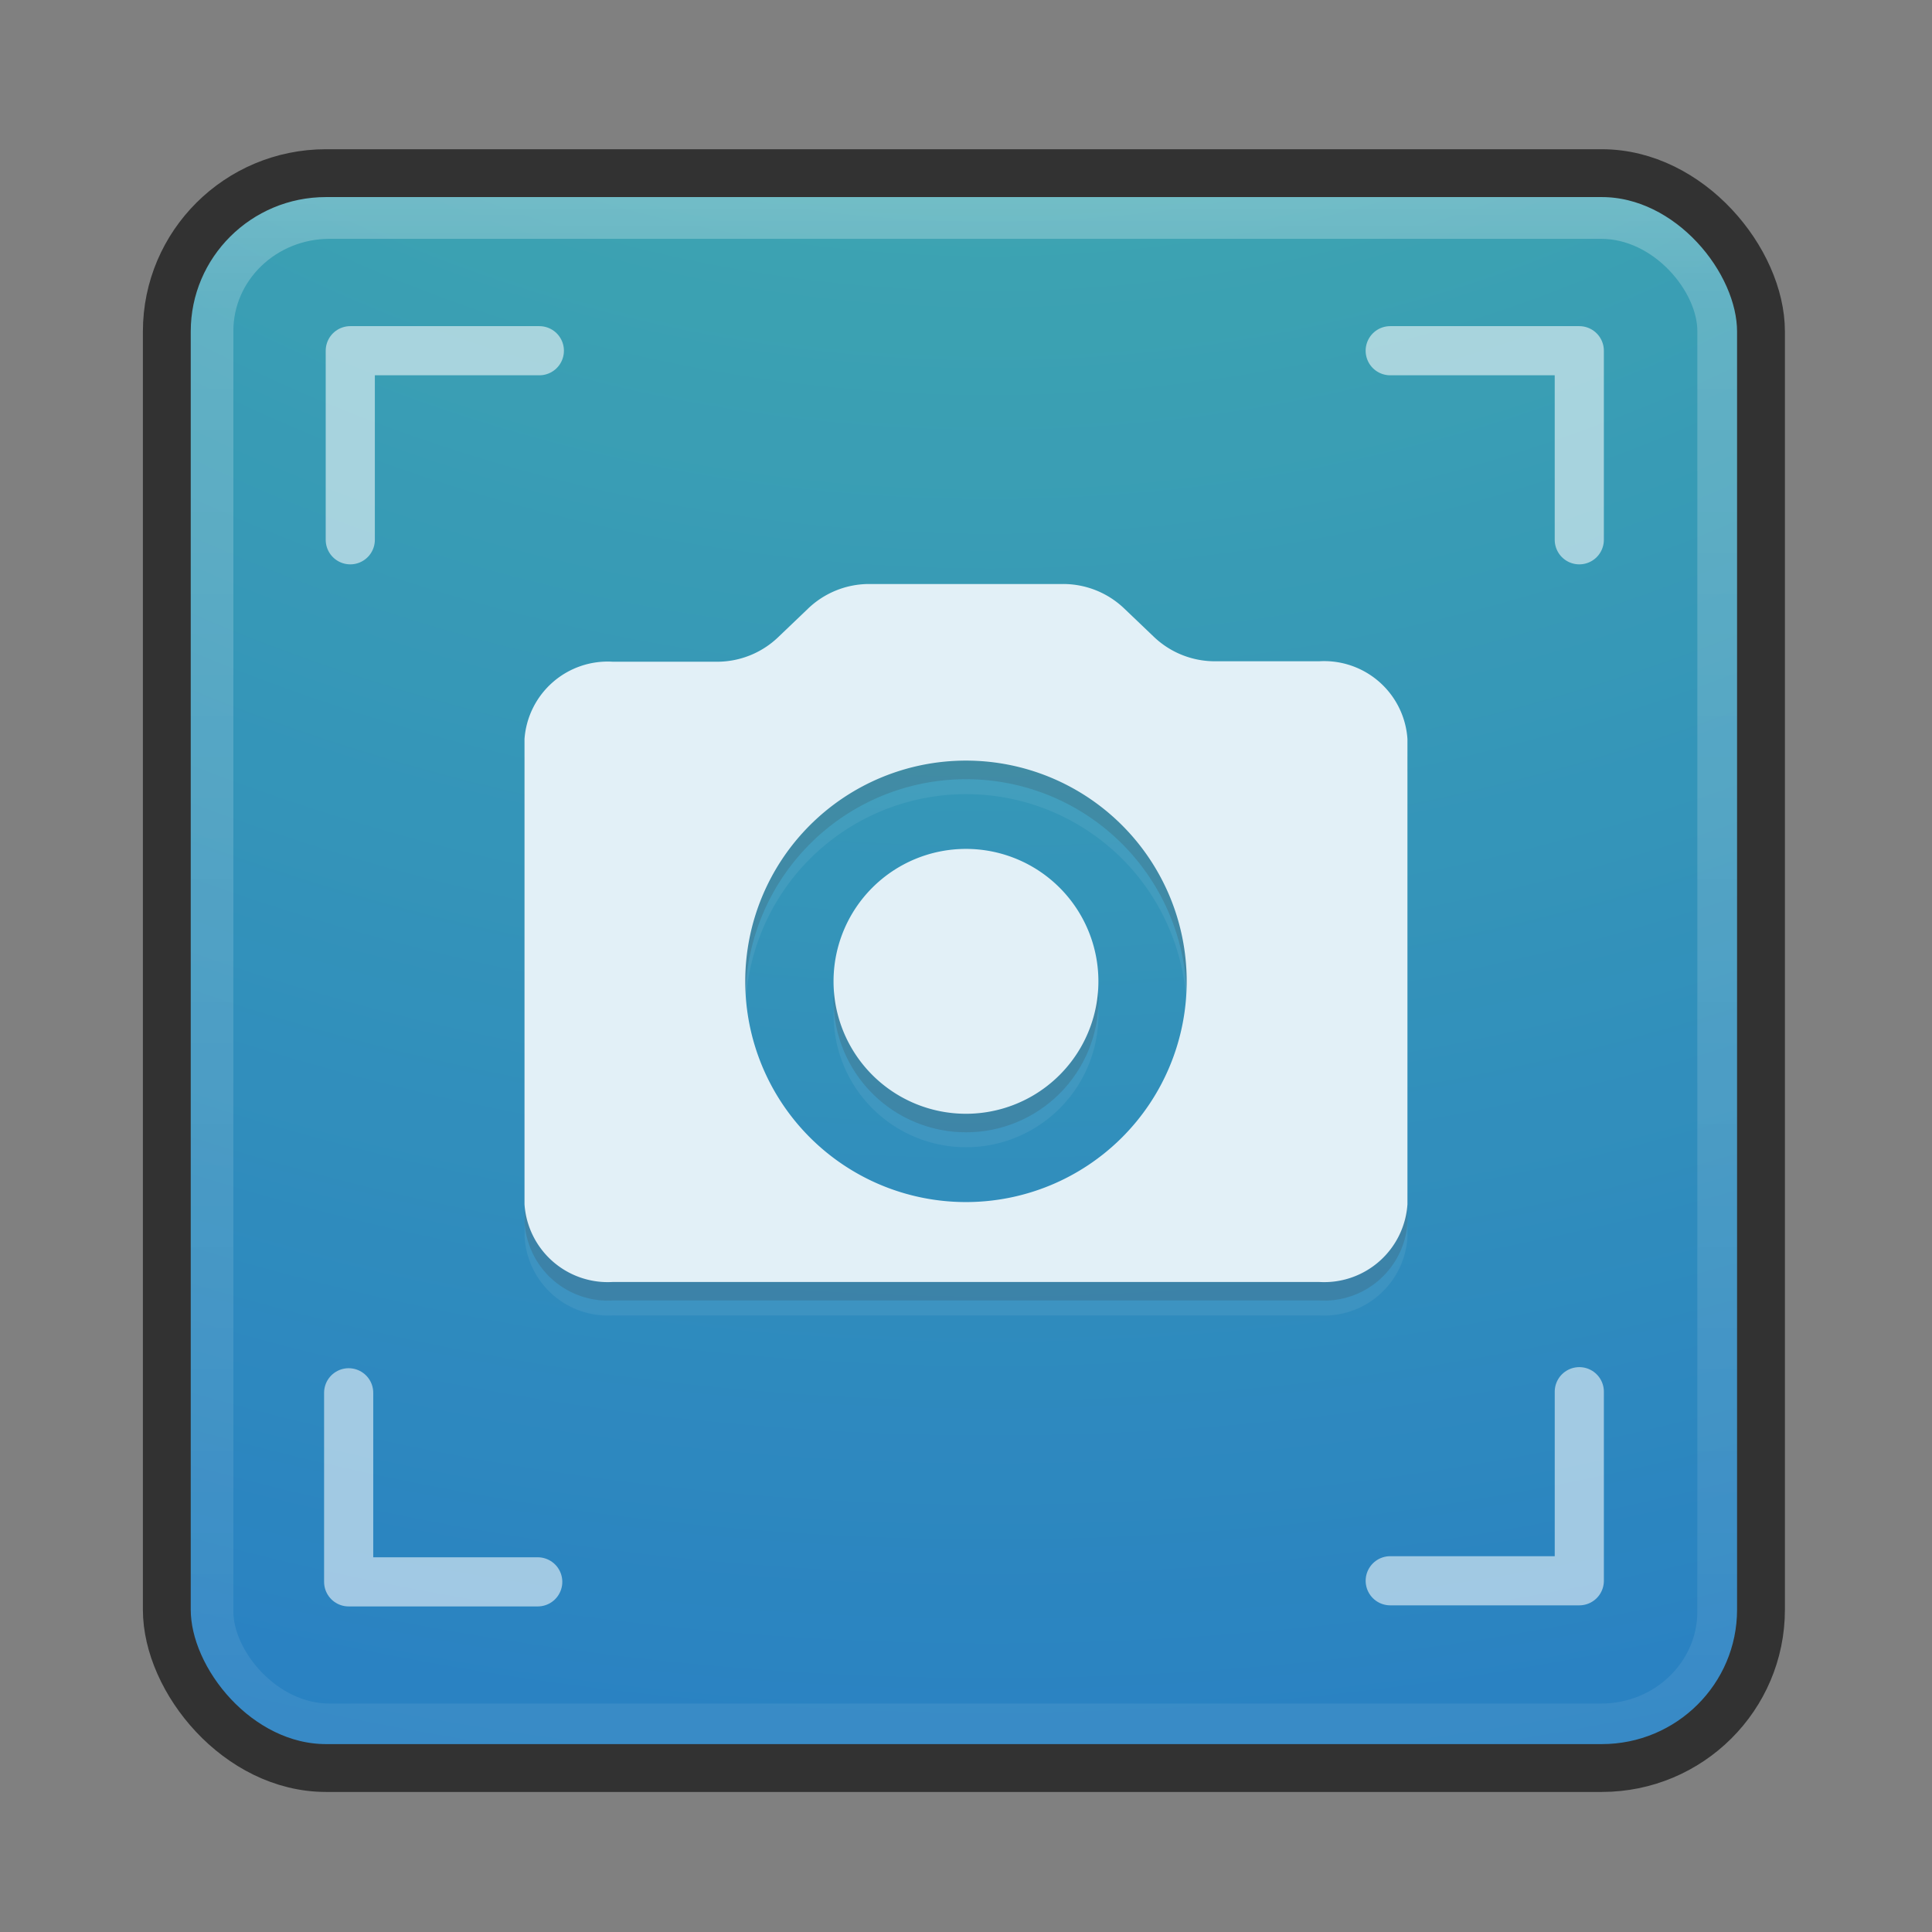 <?xml version="1.0" encoding="UTF-8" standalone="no"?>
<svg
   width="128"
   height="128"
   viewBox="0 0 128 128"
   version="1.1"
   id="svg15"
   sodipodi:docname="icon.svg"
   inkscape:version="1.2.2 (b0a8486541, 2022-12-01)"
   xml:space="preserve"
   xmlns:inkscape="http://www.inkscape.org/namespaces/inkscape"
   xmlns:sodipodi="http://sodipodi.sourceforge.net/DTD/sodipodi-0.dtd"
   xmlns:xlink="http://www.w3.org/1999/xlink"
   xmlns="http://www.w3.org/2000/svg"
   xmlns:svg="http://www.w3.org/2000/svg"
   xmlns:rdf="http://www.w3.org/1999/02/22-rdf-syntax-ns#"
   xmlns:cc="http://creativecommons.org/ns#"
   xmlns:dc="http://purl.org/dc/elements/1.1/"><rect x="0" y="0" width="128" height="128" fill="#808080" stroke="none"/><sodipodi:namedview
     id="namedview17"
     pagecolor="#505050"
     bordercolor="#eeeeee"
     borderopacity="1"
     inkscape:pageshadow="0"
     inkscape:pageopacity="0"
     inkscape:pagecheckerboard="0"
     showgrid="false"
     inkscape:zoom="5.6568545"
     inkscape:cx="34.736619"
     inkscape:cy="51.000074"
     inkscape:window-width="2560"
     inkscape:window-height="1381"
     inkscape:window-x="0"
     inkscape:window-y="32"
     inkscape:window-maximized="1"
     inkscape:current-layer="svg15"
     inkscape:showpageshadow="0"
     inkscape:deskcolor="#505050"
     showguides="true"><sodipodi:guide
       position="34.75,70.636"
       orientation="1,0"
       id="guide996"
       inkscape:locked="false" /><sodipodi:guide
       position="93.242,64.683"
       orientation="1,0"
       id="guide998"
       inkscape:locked="false" /><sodipodi:guide
       position="55.685,102.986"
       orientation="0,-1"
       id="guide1000"
       inkscape:locked="false" /><sodipodi:guide
       position="51.796,24.939"
       orientation="0,-1"
       id="guide1002"
       inkscape:locked="false" /><sodipodi:guide
       position="78.622,62.984"
       orientation="0,-1"
       id="guide1004"
       inkscape:locked="false" /></sodipodi:namedview><defs
     id="defs5"><linearGradient
       id="linearGradient950"><stop
         offset="0"
         style="stop-color:#ffffff;stop-opacity:0.47;"
         id="stop942" /><stop
         offset="0.063"
         style="stop-color:#ffffff;stop-opacity:0.356;"
         id="stop944" /><stop
         offset="0.951"
         style="stop-color:#ffffff;stop-opacity:0.129;"
         id="stop946" /><stop
         offset="1"
         style="stop-color:#ffffff;stop-opacity:0.118;"
         id="stop948" /></linearGradient><clipPath
       id="a"><path
         d="m 13,11 a 3,3 0 1 0 -3,3 3,3 0 0 0 3,-3 z m -3,5 a 5,5 0 1 1 5,-5 5,5 0 0 1 -5,5 z M 6.42,2.56 5.75,3.2 A 2,2 0 0 1 4.37,3.76 H 2 A 1.89,1.89 0 0 0 0,5.51 v 10.54 a 1.89,1.89 0 0 0 2,1.76 h 16 a 1.89,1.89 0 0 0 2,-1.76 V 5.51 A 1.89,1.89 0 0 0 18,3.75 H 15.63 A 2,2 0 0 1 14.25,3.19 L 13.58,2.55 A 2,2 0 0 0 12.2,2 H 7.8 A 2,2 0 0 0 6.42,2.56 Z"
         clip-rule="evenodd"
         id="path2" /></clipPath><radialGradient
       gradientTransform="matrix(1.671,0,0,0.182,70.589,102.014)"
       gradientUnits="userSpaceOnUse"
       xlink:href="#linearGradient3811"
       id="radialGradient6276"
       fy="93.468"
       fx="-4.029"
       r="35.338"
       cy="93.468"
       cx="-4.029" /><linearGradient
       id="linearGradient3811"><stop
         offset="0"
         style="stop-color:#000000;stop-opacity:1"
         id="stop3813" /><stop
         offset="1"
         style="stop-color:#000000;stop-opacity:0"
         id="stop3815" /></linearGradient><radialGradient
       gradientTransform="matrix(2.004,0,0,1.4,27.988,-17.4)"
       gradientUnits="userSpaceOnUse"
       xlink:href="#linearGradient3688-166-749-5"
       id="radialGradient4093"
       fy="43.5"
       fx="4.993"
       r="2.5"
       cy="43.5"
       cx="4.993" /><linearGradient
       id="linearGradient3688-166-749-5"><stop
         offset="0"
         style="stop-color:#181818;stop-opacity:1"
         id="stop2883-0" /><stop
         offset="1"
         style="stop-color:#181818;stop-opacity:0"
         id="stop2885-5" /></linearGradient><radialGradient
       gradientTransform="matrix(2.004,0,0,1.4,-20.012,-104.4)"
       gradientUnits="userSpaceOnUse"
       xlink:href="#linearGradient3688-166-749-5"
       id="radialGradient4095"
       fy="43.5"
       fx="4.993"
       r="2.5"
       cy="43.5"
       cx="4.993" /><linearGradient
       gradientUnits="userSpaceOnUse"
       xlink:href="#linearGradient3702-501-757-0"
       id="linearGradient4097"
       y2="39.999"
       x2="25.058"
       y1="47.028"
       x1="25.058" /><linearGradient
       id="linearGradient3702-501-757-0"><stop
         offset="0"
         style="stop-color:#181818;stop-opacity:0"
         id="stop2895-0" /><stop
         offset="0.5"
         style="stop-color:#181818;stop-opacity:1"
         id="stop2897-2" /><stop
         offset="1"
         style="stop-color:#181818;stop-opacity:0"
         id="stop2899-6" /></linearGradient><radialGradient
       cx="3.705"
       cy="12.098"
       r="12.672"
       fx="3.705"
       fy="12.098"
       id="radialGradient5521-1"
       xlink:href="#linearGradient10890"
       gradientUnits="userSpaceOnUse"
       gradientTransform="matrix(-0.162,16.876,-18.452,-0.18,289.156,-122.751)" /><linearGradient
       id="linearGradient10890"><stop
         id="stop10886"
         offset="0"
         style="stop-color:#5bdaa0;stop-opacity:1" /><stop
         id="stop10888"
         offset="1"
         style="stop-color:#267dce;stop-opacity:1" /></linearGradient><linearGradient
       id="linearGradient3924"><stop
         offset="0"
         style="stop-color:#ffffff;stop-opacity:1"
         id="stop3926" /><stop
         offset="0.063"
         style="stop-color:#ffffff;stop-opacity:0.235"
         id="stop3928" /><stop
         offset="0.951"
         style="stop-color:#ffffff;stop-opacity:0.157"
         id="stop3930" /><stop
         offset="1"
         style="stop-color:#ffffff;stop-opacity:0.392"
         id="stop3932" /></linearGradient><clipPath
       id="a-6"><path
         d="m 13,11 a 3,3 0 1 0 -3,3 3,3 0 0 0 3,-3 z m -3,5 a 5,5 0 1 1 5,-5 5,5 0 0 1 -5,5 z M 6.42,2.56 5.75,3.2 A 2,2 0 0 1 4.37,3.76 H 2 A 1.89,1.89 0 0 0 0,5.51 v 10.54 a 1.89,1.89 0 0 0 2,1.76 h 16 a 1.89,1.89 0 0 0 2,-1.76 V 5.51 A 1.89,1.89 0 0 0 18,3.75 H 15.63 A 2,2 0 0 1 14.25,3.19 L 13.58,2.55 A 2,2 0 0 0 12.2,2 H 7.8 A 2,2 0 0 0 6.42,2.56 Z"
         clip-rule="evenodd"
         id="path2-2" /></clipPath><clipPath
       id="a-3"><path
         d="m 13,11 a 3,3 0 1 0 -3,3 3,3 0 0 0 3,-3 z m -3,5 a 5,5 0 1 1 5,-5 5,5 0 0 1 -5,5 z M 6.42,2.56 5.75,3.2 A 2,2 0 0 1 4.37,3.76 H 2 A 1.89,1.89 0 0 0 0,5.51 v 10.54 a 1.89,1.89 0 0 0 2,1.76 h 16 a 1.89,1.89 0 0 0 2,-1.76 V 5.51 A 1.89,1.89 0 0 0 18,3.75 H 15.63 A 2,2 0 0 1 14.25,3.19 L 13.58,2.55 A 2,2 0 0 0 12.2,2 H 7.8 A 2,2 0 0 0 6.42,2.56 Z"
         clip-rule="evenodd"
         id="path2-6" /></clipPath><clipPath
       id="a-36"><path
         d="m 13,11 a 3,3 0 1 0 -3,3 3,3 0 0 0 3,-3 z m -3,5 a 5,5 0 1 1 5,-5 5,5 0 0 1 -5,5 z M 6.42,2.56 5.75,3.2 A 2,2 0 0 1 4.37,3.76 H 2 A 1.89,1.89 0 0 0 0,5.51 v 10.54 a 1.89,1.89 0 0 0 2,1.76 h 16 a 1.89,1.89 0 0 0 2,-1.76 V 5.51 A 1.89,1.89 0 0 0 18,3.75 H 15.63 A 2,2 0 0 1 14.25,3.19 L 13.58,2.55 A 2,2 0 0 0 12.2,2 H 7.8 A 2,2 0 0 0 6.42,2.56 Z"
         clip-rule="evenodd"
         id="path2-7" /></clipPath><linearGradient
       x1="24"
       y1="5"
       x2="24"
       y2="43"
       id="linearGradient3180"
       xlink:href="#linearGradient3924"
       gradientUnits="userSpaceOnUse"
       gradientTransform="matrix(1.432,0,0,1.436,-2.378,-2.471)" /><radialGradient
       cx="6.953"
       cy="9.957"
       r="12.672"
       fx="6.953"
       fy="9.957"
       id="radialGradient3988-3"
       xlink:href="#linearGradient2867-449-88-871-390-598-476-591-434-148-57-177-8-3-3-6-4-8-8-8-5-7-8"
       gradientUnits="userSpaceOnUse"
       gradientTransform="matrix(0,8.374,-10.281,0,135.539,-79.763)" /><linearGradient
       id="linearGradient2867-449-88-871-390-598-476-591-434-148-57-177-8-3-3-6-4-8-8-8-5-7-8"><stop
         id="stop3750-1-0-7-6-6-1-3-9-3-9-2"
         style="stop-color:#404648;stop-opacity:1"
         offset="0" /><stop
         id="stop3754-1-8-5-2-7-6-7-1-9-1-0"
         style="stop-color:#0c1011;stop-opacity:1"
         offset="1" /></linearGradient><radialGradient
       cx="4.993"
       cy="43.5"
       r="2.5"
       fx="4.993"
       fy="43.5"
       id="radialGradient3337-2-2-3"
       xlink:href="#linearGradient3688-166-749-5"
       gradientUnits="userSpaceOnUse"
       gradientTransform="matrix(2.405,0,0,1,41.986,15.5)" /><radialGradient
       cx="4.993"
       cy="43.5"
       r="2.5"
       fx="4.993"
       fy="43.5"
       id="radialGradient3339-1-4-5"
       xlink:href="#linearGradient3688-166-749-5"
       gradientUnits="userSpaceOnUse"
       gradientTransform="matrix(2.405,0,0,1,-22.014,-102.5)" /><linearGradient
       x1="25.058"
       y1="47.028"
       x2="25.058"
       y2="39.999"
       id="linearGradient6394"
       xlink:href="#linearGradient3702-501-757-0"
       gradientUnits="userSpaceOnUse"
       gradientTransform="matrix(1.571,0,0,0.714,-5.714,27.929)" /><linearGradient
       id="linearGradient872"><stop
         style="stop-color:#ffa154;stop-opacity:1"
         offset="0"
         id="stop868" /><stop
         style="stop-color:#f37329;stop-opacity:1"
         offset="1"
         id="stop870" /></linearGradient><linearGradient
       x1="167.983"
       y1="8.508"
       x2="167.983"
       y2="54.78"
       id="linearGradient5809"
       xlink:href="#linearGradient5803"
       gradientUnits="userSpaceOnUse"
       gradientTransform="translate(-130)" /><linearGradient
       id="linearGradient5803"><stop
         id="stop5805"
         style="stop-color:#fff5ef;stop-opacity:1"
         offset="0" /><stop
         id="stop5807"
         style="stop-color:#fef8dd;stop-opacity:1"
         offset="1" /></linearGradient><linearGradient
       x1="24"
       y1="5"
       x2="24"
       y2="43"
       id="linearGradient3381-5-4"
       xlink:href="#linearGradient950"
       gradientUnits="userSpaceOnUse"
       gradientTransform="matrix(2.514,0,0,2.515,236.792,44.359)" /><radialGradient
       cx="4.993"
       cy="43.5"
       r="2.5"
       fx="4.993"
       fy="43.5"
       id="radialGradient3337-2-2"
       xlink:href="#linearGradient3688-166-749-5"
       gradientUnits="userSpaceOnUse"
       gradientTransform="matrix(2.004,0,0,1.4,27.988,-17.4)" /><radialGradient
       cx="4.993"
       cy="43.5"
       r="2.5"
       fx="4.993"
       fy="43.5"
       id="radialGradient3339-1-4"
       xlink:href="#linearGradient3688-166-749-5"
       gradientUnits="userSpaceOnUse"
       gradientTransform="matrix(2.004,0,0,1.4,-20.012,-104.4)" /><linearGradient
       xlink:href="#linearGradient872"
       id="linearGradient874"
       x1="31.585"
       y1="4.63"
       x2="31.585"
       y2="59.185"
       gradientUnits="userSpaceOnUse" /></defs><title
     id="title7">
    camera
  </title><rect
     width="105.339"
     height="106.238"
     rx="12.119"
     ry="12.111"
     x="11.331"
     y="11.747"
     id="rect5505-21-3"
     style="color:#000000;clip-rule:nonzero;display:inline;overflow:visible;visibility:visible;isolation:auto;mix-blend-mode:normal;color-interpolation:sRGB;color-interpolation-filters:linearRGB;solid-color:#000000;solid-opacity:1;fill:url(#radialGradient5521-1);fill-opacity:1;fill-rule:nonzero;stroke:none;stroke-width:1.027;stroke-linecap:butt;stroke-linejoin:miter;stroke-miterlimit:4;stroke-dasharray:none;stroke-dashoffset:0;stroke-opacity:1;marker:none;color-rendering:auto;image-rendering:auto;shape-rendering:auto;text-rendering:auto;enable-background:accumulate" /><rect
     y="11.727"
     x="11.075"
     height="104.615"
     width="105.85"
     id="rect1014-5"
     style="display:inline;opacity:0.242;vector-effect:none;fill:#1a5fb4;fill-opacity:1;stroke:none;stroke-width:0.651;stroke-linecap:butt;stroke-linejoin:bevel;stroke-miterlimit:4;stroke-dasharray:0.651, 1.302;stroke-dashoffset:0;stroke-opacity:0.949;marker:none;marker-start:none;marker-mid:none;marker-end:none;paint-order:normal;enable-background:new"
     ry="8.276"
     rx="8.809" /><g
     id="g3199"
     transform="matrix(1.074,0,0,1.074,-255.151,-48.123)"
     style="stroke-width:2.7;stroke-dasharray:none"><rect
       style="opacity:0.582;fill:none;stroke:url(#linearGradient3381-5-4);stroke-width:2.7;stroke-linecap:round;stroke-linejoin:round;stroke-miterlimit:4;stroke-dasharray:none;stroke-dashoffset:0;stroke-opacity:1"
       id="rect6741-5-0-2-3"
       y="58.191"
       x="250.617"
       ry="7.03"
       rx="7.28"
       height="93.054"
       width="93.009" /></g><rect
     width="105.618"
     height="105.664"
     rx="10.546"
     ry="10.491"
     x="11.052"
     y="11.472"
     id="rect6741-7"
     style="opacity:1;fill:none;stroke:#323232;stroke-width:3.17;stroke-linecap:round;stroke-linejoin:round;stroke-miterlimit:4;stroke-dasharray:none;stroke-dashoffset:0;stroke-opacity:1" /><path
     style="display:inline;opacity:0.555;fill:none;fill-rule:evenodd;stroke:#ffffff;stroke-width:3.256;stroke-linecap:round;stroke-linejoin:round;stroke-miterlimit:4;stroke-dasharray:none;stroke-opacity:1;enable-background:new"
     d="M 23.207,35.762 V 23.236 h 12.526"
     id="path1171" /><path
     id="path1173"
     d="M 104.632,35.762 V 23.236 H 92.105"
     style="display:inline;opacity:0.555;fill:none;fill-rule:evenodd;stroke:#ffffff;stroke-width:3.256;stroke-linecap:round;stroke-linejoin:round;stroke-miterlimit:4;stroke-dasharray:none;stroke-opacity:1;enable-background:new" /><path
     style="display:inline;opacity:0.555;fill:none;fill-rule:evenodd;stroke:#ffffff;stroke-width:3.256;stroke-linecap:round;stroke-linejoin:round;stroke-miterlimit:4;stroke-dasharray:none;stroke-opacity:1;enable-background:new"
     d="M 104.633,92.204 V 104.73 H 92.106"
     id="path1175" /><path
     id="path1177"
     d="M 23.1,92.276 V 104.802 H 35.626"
     style="display:inline;opacity:0.555;fill:none;fill-rule:evenodd;stroke:#ffffff;stroke-width:3.256;stroke-linecap:round;stroke-linejoin:round;stroke-miterlimit:4;stroke-dasharray:none;stroke-opacity:1;enable-background:new" /><g
     id="g905-9"
     transform="matrix(3.721,0,0,3.721,34.219,35.024)"
     style="display:inline;opacity:0.5;fill:#ffffff;fill-opacity:0.069;enable-background:new"><path
       fill-rule="evenodd"
       d="M 10.361,8.656 A 2.358,2.358 0 1 0 8.003,11.013 2.358,2.358 0 0 0 10.361,8.656 Z M 8.003,12.585 A 3.929,3.929 0 1 1 11.933,8.656 3.929,3.929 0 0 1 8.003,12.585 Z M 5.19,2.023 4.664,2.526 A 1.572,1.572 0 0 1 3.579,2.966 H 1.717 A 1.485,1.485 0 0 0 0.145,4.341 v 8.283 a 1.485,1.485 0 0 0 1.572,1.383 H 14.29 a 1.485,1.485 0 0 0 1.572,-1.383 V 4.341 A 1.485,1.485 0 0 0 14.29,2.958 H 12.428 A 1.572,1.572 0 0 1 11.343,2.518 L 10.817,2.015 A 1.572,1.572 0 0 0 9.732,1.583 H 6.275 A 1.572,1.572 0 0 0 5.19,2.023 Z"
       id="path9-1"
       style="fill:#ffffff;fill-opacity:0.069;stroke-width:0.786" /><g
       clip-path="url(#a-6)"
       id="g13-2"
       style="fill:#ffffff;fill-opacity:0.069"
       transform="matrix(0.786,0,0,0.786,0.145,0.011)"><path
         d="M 0,0 H 20 V 20 H 0 Z"
         id="path11-7"
         style="fill:#ffffff;fill-opacity:0.069" /></g></g><g
     id="g905-7"
     transform="matrix(3.721,0,0,3.721,34.219,34.034)"
     style="display:inline;opacity:0.5;fill:#393939;fill-opacity:0.2;enable-background:new"><path
       fill-rule="evenodd"
       d="M 10.361,8.656 A 2.358,2.358 0 1 0 8.003,11.013 2.358,2.358 0 0 0 10.361,8.656 Z M 8.003,12.585 A 3.929,3.929 0 1 1 11.933,8.656 3.929,3.929 0 0 1 8.003,12.585 Z M 5.19,2.023 4.664,2.526 A 1.572,1.572 0 0 1 3.579,2.966 H 1.717 A 1.485,1.485 0 0 0 0.145,4.341 v 8.283 a 1.485,1.485 0 0 0 1.572,1.383 H 14.29 a 1.485,1.485 0 0 0 1.572,-1.383 V 4.341 A 1.485,1.485 0 0 0 14.29,2.958 H 12.428 A 1.572,1.572 0 0 1 11.343,2.518 L 10.817,2.015 A 1.572,1.572 0 0 0 9.732,1.583 H 6.275 A 1.572,1.572 0 0 0 5.19,2.023 Z"
       id="path9-5"
       style="fill:#393939;fill-opacity:0.2;stroke-width:0.786" /><g
       clip-path="url(#a-3)"
       id="g13-3"
       style="fill:#393939;fill-opacity:0.2"
       transform="matrix(0.786,0,0,0.786,0.145,0.011)"><path
         d="M 0,0 H 20 V 20 H 0 Z"
         id="path11-5"
         style="fill:#393939;fill-opacity:0.2" /></g></g><path
     fill-rule="evenodd"
     d="m 72.772,65.016 a 8.774,8.774 0 1 0 -8.774,8.774 8.774,8.774 0 0 0 8.774,-8.774 z M 63.998,79.64 A 14.624,14.624 0 1 1 78.622,65.016 14.624,14.624 0 0 1 63.998,79.64 Z M 53.527,40.331 51.568,42.203 a 5.85,5.85 0 0 1 -4.036,1.638 h -6.932 a 5.528,5.528 0 0 0 -5.85,5.118 v 30.827 a 5.528,5.528 0 0 0 5.85,5.148 h 46.797 a 5.528,5.528 0 0 0 5.85,-5.148 V 48.959 A 5.528,5.528 0 0 0 87.396,43.811 H 80.465 A 5.85,5.85 0 0 1 76.428,42.173 l -1.96,-1.872 a 5.85,5.85 0 0 0 -4.036,-1.609 h -12.869 a 5.85,5.85 0 0 0 -4.036,1.638 z"
     id="path9"
     style="opacity:1;fill:#e2f0f7;fill-opacity:1;stroke-width:2.925" /><g
     clip-path="url(#a)"
     id="g13"
     style="fill:#ffffff;fill-opacity:1"
     transform="matrix(2.724,0,0,2.724,37.655,39.661)" /></svg>
